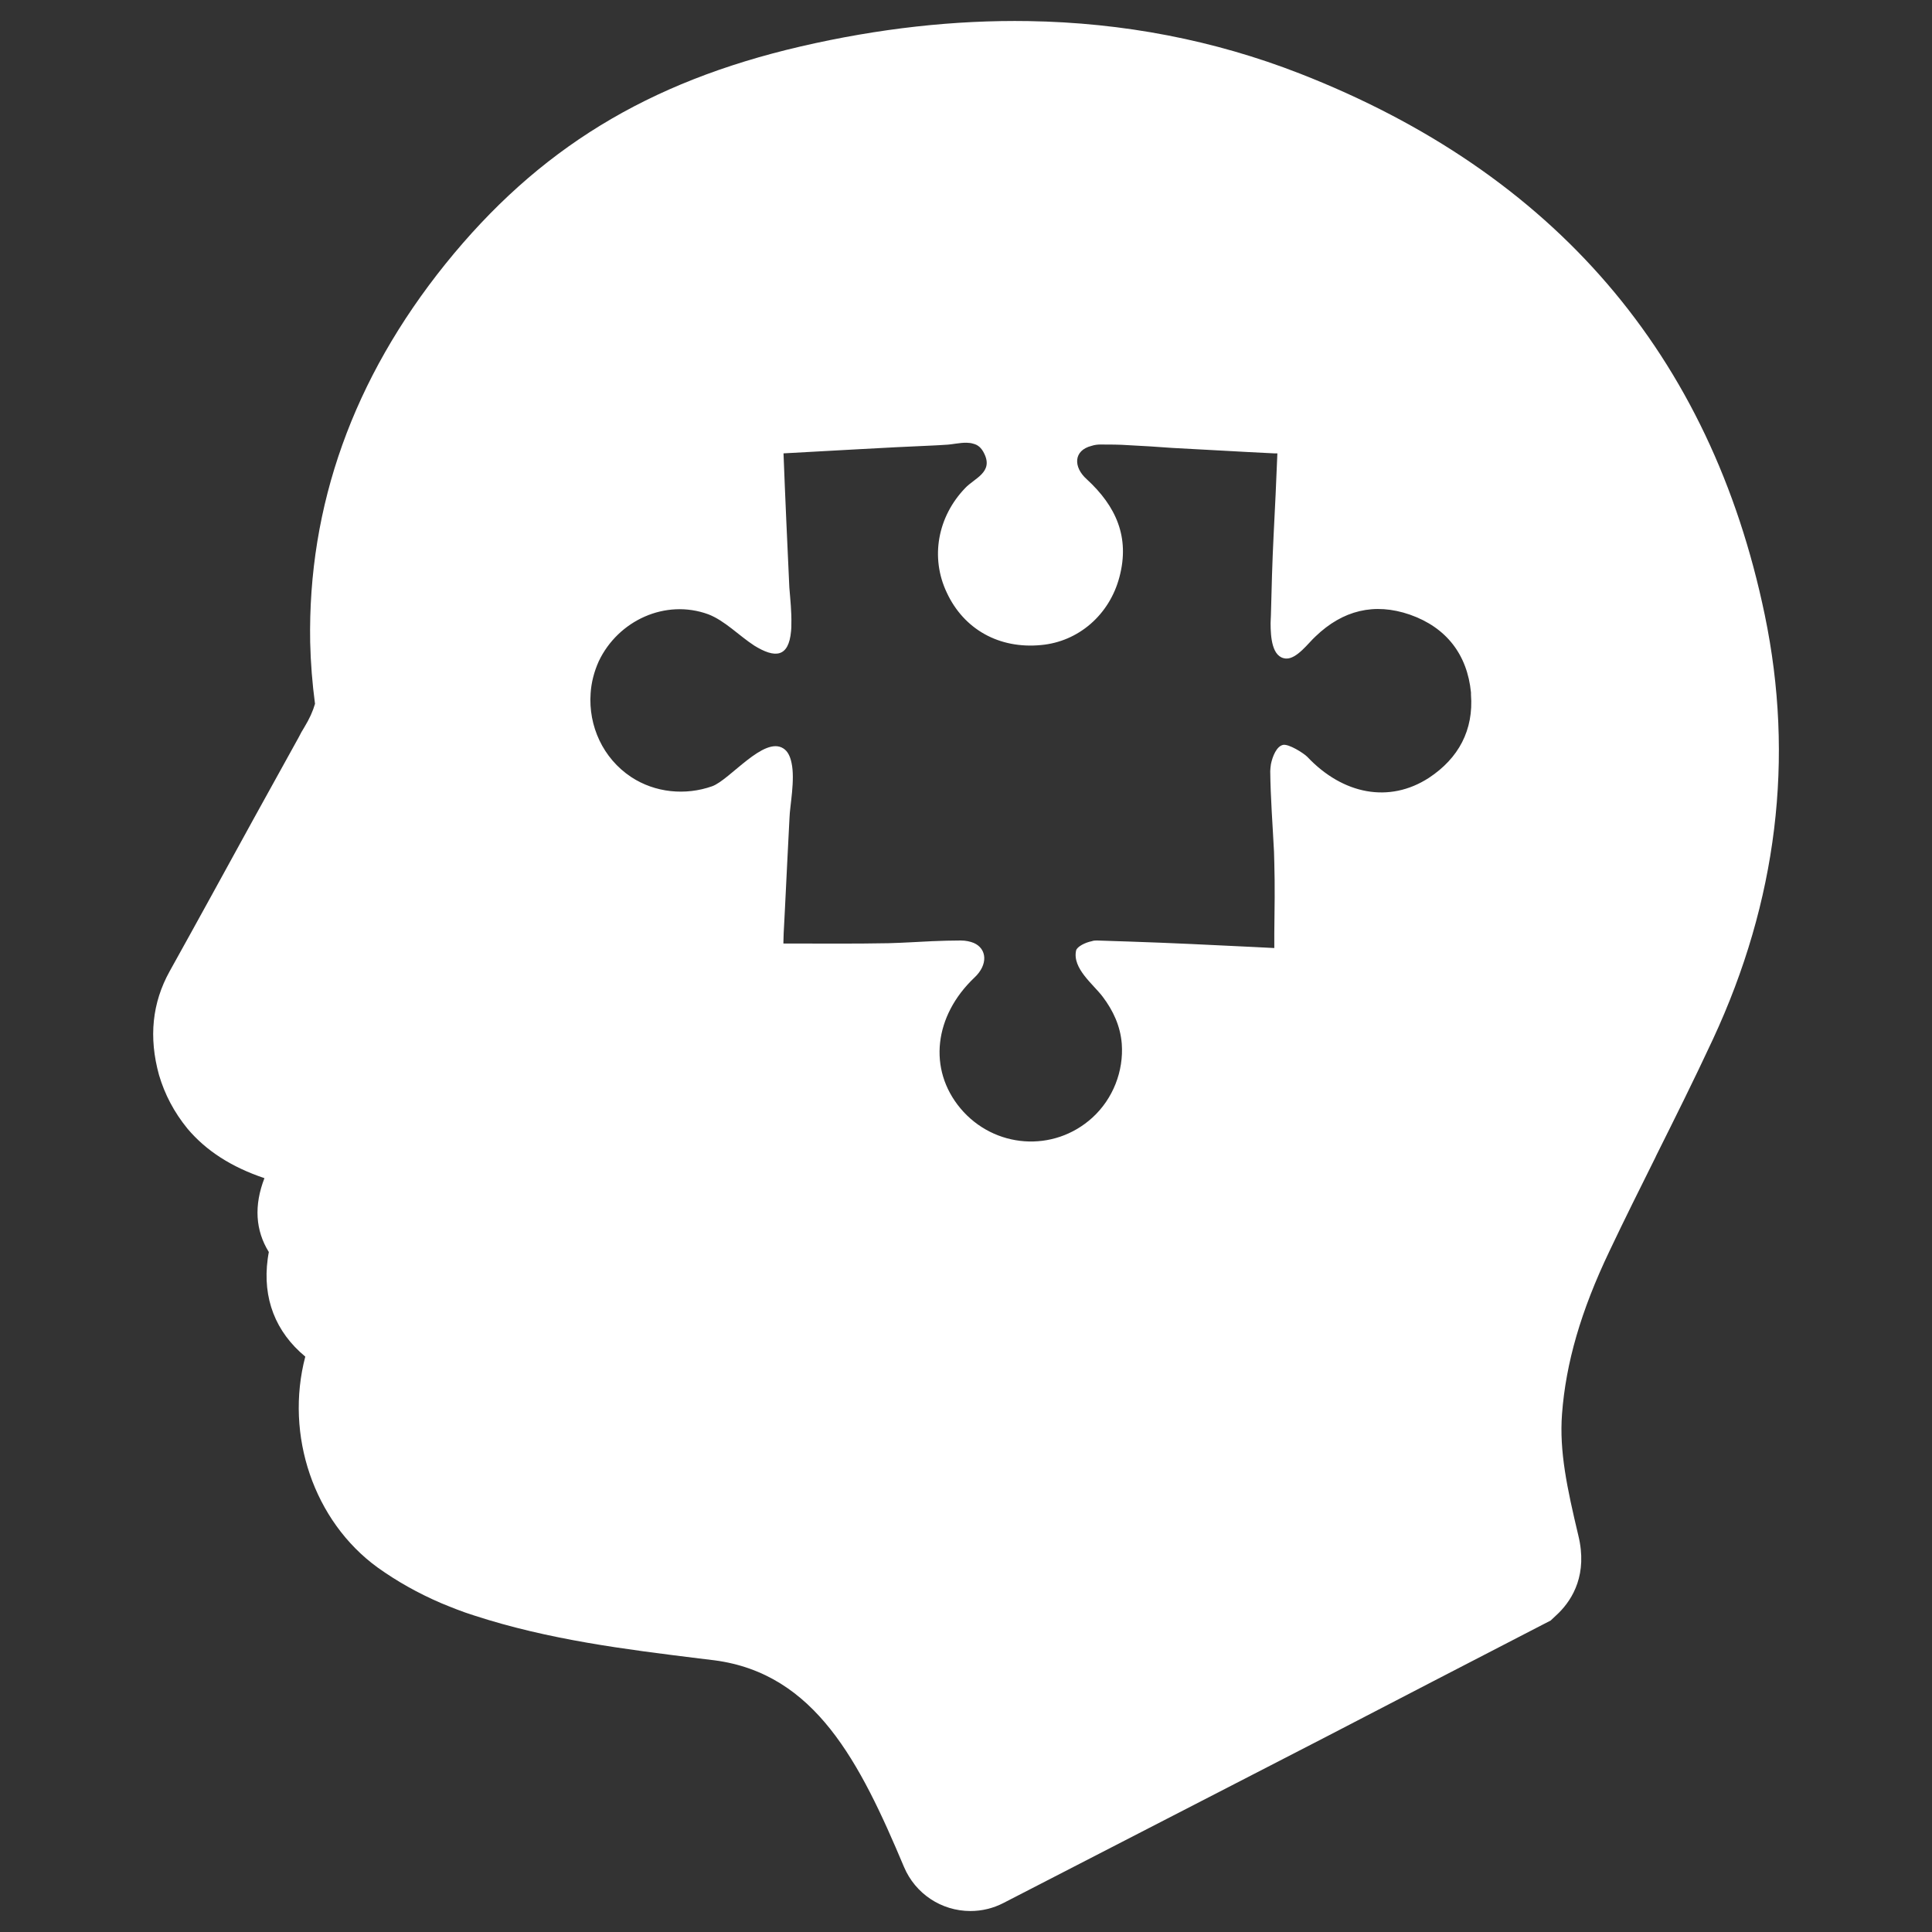 <?xml version="1.0" encoding="UTF-8" standalone="no"?>
<svg
   xmlns:dc="http://purl.org/dc/elements/1.1/"
   xmlns:cc="http://creativecommons.org/ns#"
   xmlns:rdf="http://www.w3.org/1999/02/22-rdf-syntax-ns#"
   xmlns:svg="http://www.w3.org/2000/svg"
   xmlns="http://www.w3.org/2000/svg"
   width="100pt"
   height="100pt"
   version="1.1"
   viewBox="0 0 100 100"
   id="svg3357">
  <rect x="0" y="0" width="100" height="100" fill="#333333" stroke="none"/>
  <defs
     id="defs3367" />
  <g
     style="fill:#ffffff"
     id="g3359">
    <path
       style="fill:#ffffff"
       d="M 66.551 1.365 C 61.782 1.288 56.852 1.835 51.793 3.008 C 41.891 5.308 34.81 9.648 28.818 17.08 C 22.856 24.492 19.912 32.716 20.068 41.549 C 20.098 42.877 20.205 44.219 20.381 45.537 C 20.244 46.016 20.02 46.509 19.697 47.041 C 19.561 47.256 19.43 47.491 19.322 47.711 C 18.351 49.459 17.397 51.186 16.426 52.949 C 14.644 56.196 12.804 59.557 10.973 62.848 C 9.85 64.874 9.61 67.105 10.289 69.557 C 10.66 70.807 11.255 71.949 12.129 73.023 C 13.34 74.459 14.976 75.509 17.109 76.227 C 16.426 77.994 16.523 79.604 17.393 81.006 C 17.363 81.147 17.345 81.299 17.32 81.455 C 16.979 83.994 17.818 86.172 19.752 87.773 C 18.419 92.856 20.304 98.418 24.43 101.416 C 25.68 102.31 27.037 103.077 28.551 103.727 C 29.181 103.985 29.893 104.278 30.664 104.518 C 35.518 106.1 40.46 106.71 45.23 107.301 L 46.23 107.422 C 52.734 108.281 55.625 113.984 58.486 120.785 C 59.219 122.523 60.904 123.643 62.789 123.643 C 63.526 123.643 64.258 123.466 64.912 123.129 C 67.031 122.04 74.726 118.076 81.133 114.775 L 85.719 112.412 C 90.309 110.029 95.054 107.568 99.824 105.107 L 100.328 104.848 L 100.85 104.355 C 101.763 103.447 102.725 101.84 102.119 99.35 C 101.387 96.273 100.885 93.911 101.061 91.504 C 101.31 88.174 102.285 84.814 104.131 80.947 C 105.088 78.926 106.113 76.875 107.1 74.893 L 107.158 74.766 C 108.374 72.329 109.63 69.813 110.826 67.24 C 114.981 58.305 116.108 49.063 114.18 39.785 C 110.684 22.969 100.557 11.182 84.082 4.752 C 78.548 2.596 72.683 1.464 66.551 1.365 z M 62.547 28.645 C 62.697 28.648 62.842 28.667 62.979 28.711 C 63.267 28.779 63.506 28.976 63.682 29.352 C 64.277 30.562 63.043 30.939 62.447 31.578 C 60.665 33.429 60.177 36.069 61.256 38.34 C 62.359 40.718 64.649 41.998 67.359 41.734 C 69.781 41.515 71.788 39.771 72.428 37.33 C 73.111 34.752 72.207 32.749 70.312 31.006 C 69.429 30.22 69.449 29.141 70.621 28.848 C 70.821 28.779 71.04 28.76 71.191 28.76 C 71.807 28.76 72.428 28.761 73.043 28.805 C 73.971 28.849 74.917 28.912 75.84 28.98 C 77.998 29.088 80.157 29.225 82.428 29.332 L 82.646 29.332 C 82.578 31.139 82.49 32.9 82.402 34.639 C 82.314 36.377 82.27 38.096 82.227 39.834 C 82.227 39.966 82.207 40.123 82.207 40.318 C 82.207 41.222 82.296 42.544 83.199 42.607 C 83.902 42.651 84.654 41.593 85.113 41.178 C 86.876 39.483 88.922 38.975 91.217 39.766 C 93.585 40.596 94.933 42.358 95.172 44.805 L 95.172 44.938 C 95.348 47.227 94.38 49.058 92.441 50.332 C 89.888 51.982 86.89 51.411 84.58 48.965 C 84.336 48.721 83.389 48.125 83.018 48.193 C 82.598 48.281 82.334 48.922 82.227 49.449 C 82.207 49.625 82.184 49.781 82.184 49.889 C 82.203 51.627 82.34 53.369 82.428 55.107 C 82.428 55.352 82.447 55.571 82.447 55.811 C 82.491 57.31 82.467 58.828 82.447 60.391 L 82.447 61.338 C 82.027 61.318 81.567 61.294 81.104 61.27 C 78.418 61.138 75.728 61.006 73.043 60.918 C 72.359 60.898 71.656 60.874 70.973 60.85 C 70.885 60.85 70.753 60.851 70.641 60.895 C 70.201 60.982 69.693 61.246 69.625 61.49 C 69.361 62.657 70.748 63.692 71.344 64.488 C 72.027 65.392 72.485 66.383 72.578 67.525 C 72.71 69.308 72.007 71.094 70.684 72.305 C 68.174 74.595 64.316 74.307 62.139 71.709 C 60.024 69.175 60.445 65.718 63.043 63.252 C 63.946 62.412 63.857 61.377 62.998 61.006 C 62.778 60.918 62.49 60.85 62.158 60.85 C 61.543 60.85 60.924 60.87 60.309 60.895 C 59.361 60.938 58.433 61.001 57.49 61.025 C 55.264 61.069 53.042 61.045 50.684 61.045 C 50.684 60.85 50.703 60.606 50.703 60.387 C 50.723 59.859 50.771 59.263 50.791 58.691 C 50.879 56.777 50.987 54.834 51.08 52.92 C 51.1 52.148 51.455 50.455 51.211 49.352 C 51.123 48.932 50.967 48.604 50.684 48.424 C 49.429 47.608 47.228 50.449 46.08 50.869 C 44.342 51.484 42.379 51.289 40.836 50.273 C 39.01 49.062 38.062 46.968 38.213 44.854 C 38.257 44.17 38.433 43.467 38.74 42.783 C 39.995 40.142 43.057 38.73 45.83 39.746 C 46.909 40.166 47.794 41.114 48.805 41.773 C 50.128 42.589 51.03 42.564 51.182 40.826 C 51.201 40.67 51.201 40.538 51.201 40.387 C 51.221 39.596 51.134 38.799 51.07 38.008 C 50.938 35.146 50.806 32.306 50.693 29.332 C 54.043 29.156 57.212 28.956 60.361 28.824 C 60.625 28.805 60.889 28.804 61.152 28.779 C 61.599 28.765 62.096 28.634 62.547 28.645 z "
       transform="scale(0.8,0.8)"
       id="path3363" />
  </g>
</svg>
